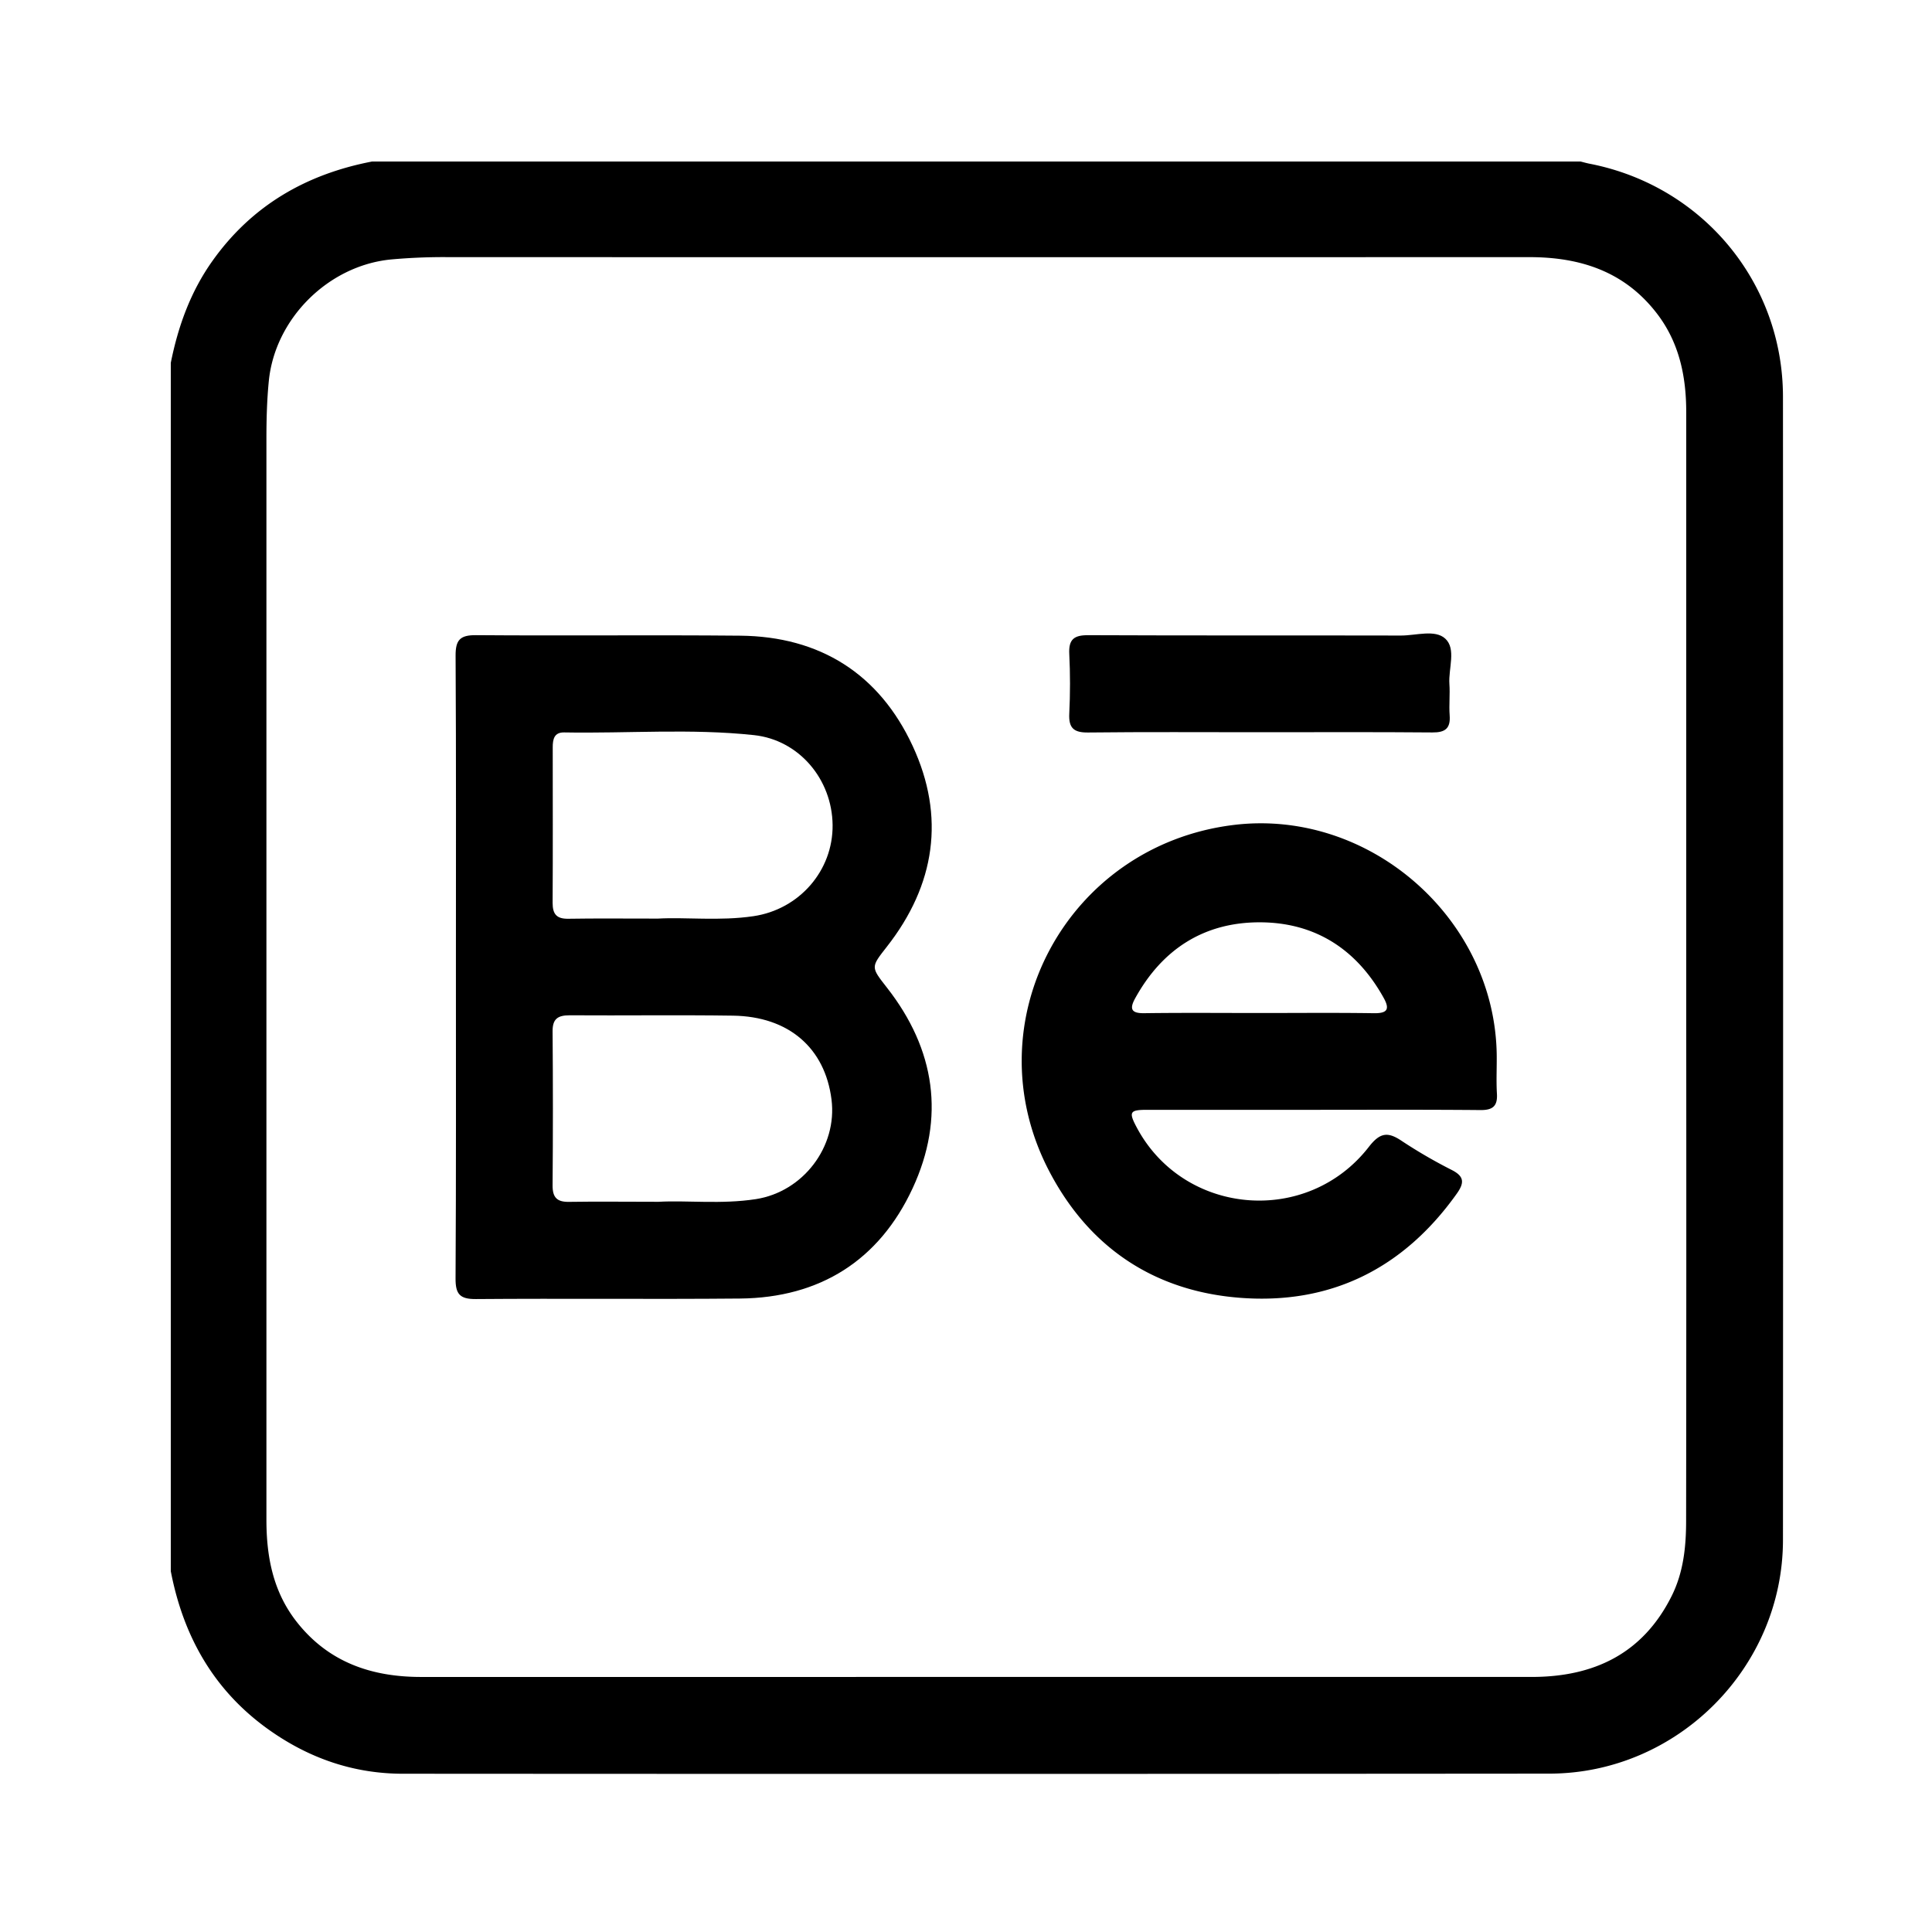 <svg id="Layer_1" data-name="Layer 1" xmlns="http://www.w3.org/2000/svg" viewBox="0 0 1080 1080"><path d="M95.47,878.3V202.85c4.11-20.55,11.1-39.9,23.38-57.12,22-30.9,52.37-48.38,89.19-55.45H883.49c1.7.41,3.38.91,5.09,1.24,63,12.25,108.08,66.23,108.11,130.28q.16,319.55,0,639.09c-.06,71.46-59.12,130.52-130.57,130.58q-320.43.27-640.85.06c-27.58,0-52.41-8.62-74.75-24.44C119.7,945.28,102.5,914.9,95.47,878.3Zm450.31,59.12q155.22,0,310.44,0c34.67,0,62.08-12.91,78.21-45.17,6.61-13.21,8.1-27.48,8.12-41.88q.18-142.47.06-284.94,0-167.53,0-335.06c0-20-3.91-39-16.55-55.33-18.06-23.36-42.78-31.31-71.16-31.3q-302.08.06-604.17,0a323,323,0,0,0-32.45,1.33c-34.89,3.54-64.5,33.07-68,67.81-1.08,10.83-1.35,21.62-1.35,32.45q0,302.08,0,604.17c0,20.62,3.67,40.18,16.83,57,17.75,22.68,41.83,30.92,69.57,30.93Q390.56,937.44,545.78,937.42Z"/><path d="M254.86,540.56c0-58,.16-116-.18-174-.05-8.79,2.46-11.57,11.4-11.5,49.22.39,98.45-.17,147.67.29,44.74.42,77.79,21.45,96.43,61.63,18.34,39.53,12.66,77.66-14.35,112.15-9.11,11.64-9.11,11.33,0,23,27,34.49,32.67,72.63,14.32,112.15-18.65,40.17-51.71,61.19-96.45,61.61-49.22.45-98.45-.1-147.67.29-9,.07-11.42-2.78-11.37-11.53C255,656.59,254.86,598.58,254.86,540.56ZM367.8,513.5c15.41-.89,34.45,1.46,53.4-1.35,25.6-3.78,44.52-25.48,44.23-51s-18.75-47.5-43.93-50.21c-35.26-3.79-70.73-.88-106.11-1.51-5.65-.1-6.42,3.85-6.41,8.39,0,29,.12,57.95-.06,86.92,0,6.38,2.34,8.95,8.78,8.85C333.21,513.33,348.72,513.5,367.8,513.5Zm.36,158.31c15.8-.89,35.14,1.49,54.38-1.49,26.38-4.09,45.62-29.29,42.28-55.68-3.64-28.81-23.91-46.44-55.08-46.88-30.43-.44-60.87,0-91.31-.2-6.57,0-9.59,1.94-9.53,9q.35,43,0,86c-.06,6.81,2.42,9.43,9.26,9.29C333.67,671.6,349.18,671.81,368.16,671.81Z"/><path d="M733.49,620.4q-46.15,0-92.31,0c-9.66,0-10.33,1.22-5.76,9.81,26.26,49.37,95.29,55.4,129.83,10.83,6.23-8,10.59-8.48,18.36-3.23a280.53,280.53,0,0,0,28.12,16.31c6.79,3.52,6.89,7.07,2.72,13-29.78,41.94-70.53,62.34-121.52,58.34-48.19-3.79-84.65-28.5-106.82-71.55-42.63-82.81,10.19-181,103-192.69,76.19-9.63,146.95,52.26,147.57,129.09.06,7-.31,14.09.11,21.09s-2.4,9.18-9.19,9.13C796.2,620.25,764.85,620.39,733.49,620.4Zm-29.74-54.12c21.39,0,42.79-.21,64.19.11,7.26.11,9.22-1.93,5.59-8.48-15.06-27.17-38.23-42.23-69.13-42.33-31.27-.1-54.72,15-69.87,42.54-3.14,5.72-2.29,8.36,5,8.26C661,566.09,682.35,566.27,703.75,566.28Z"/><path d="M704.05,409.32c-31.94,0-63.88-.21-95.81.15-8,.1-10.91-2.49-10.51-10.54.54-11.1.55-22.28,0-33.38-.41-8.14,2.63-10.52,10.58-10.48,58.3.26,116.6.07,174.9.2,8.42,0,19-3.53,24.71,1.74,6.23,5.75,1.71,16.66,2.3,25.29.41,5.83-.28,11.74.15,17.57.55,7.3-2.46,9.63-9.63,9.57C768.5,409.16,736.27,409.32,704.05,409.32Z"/></svg>